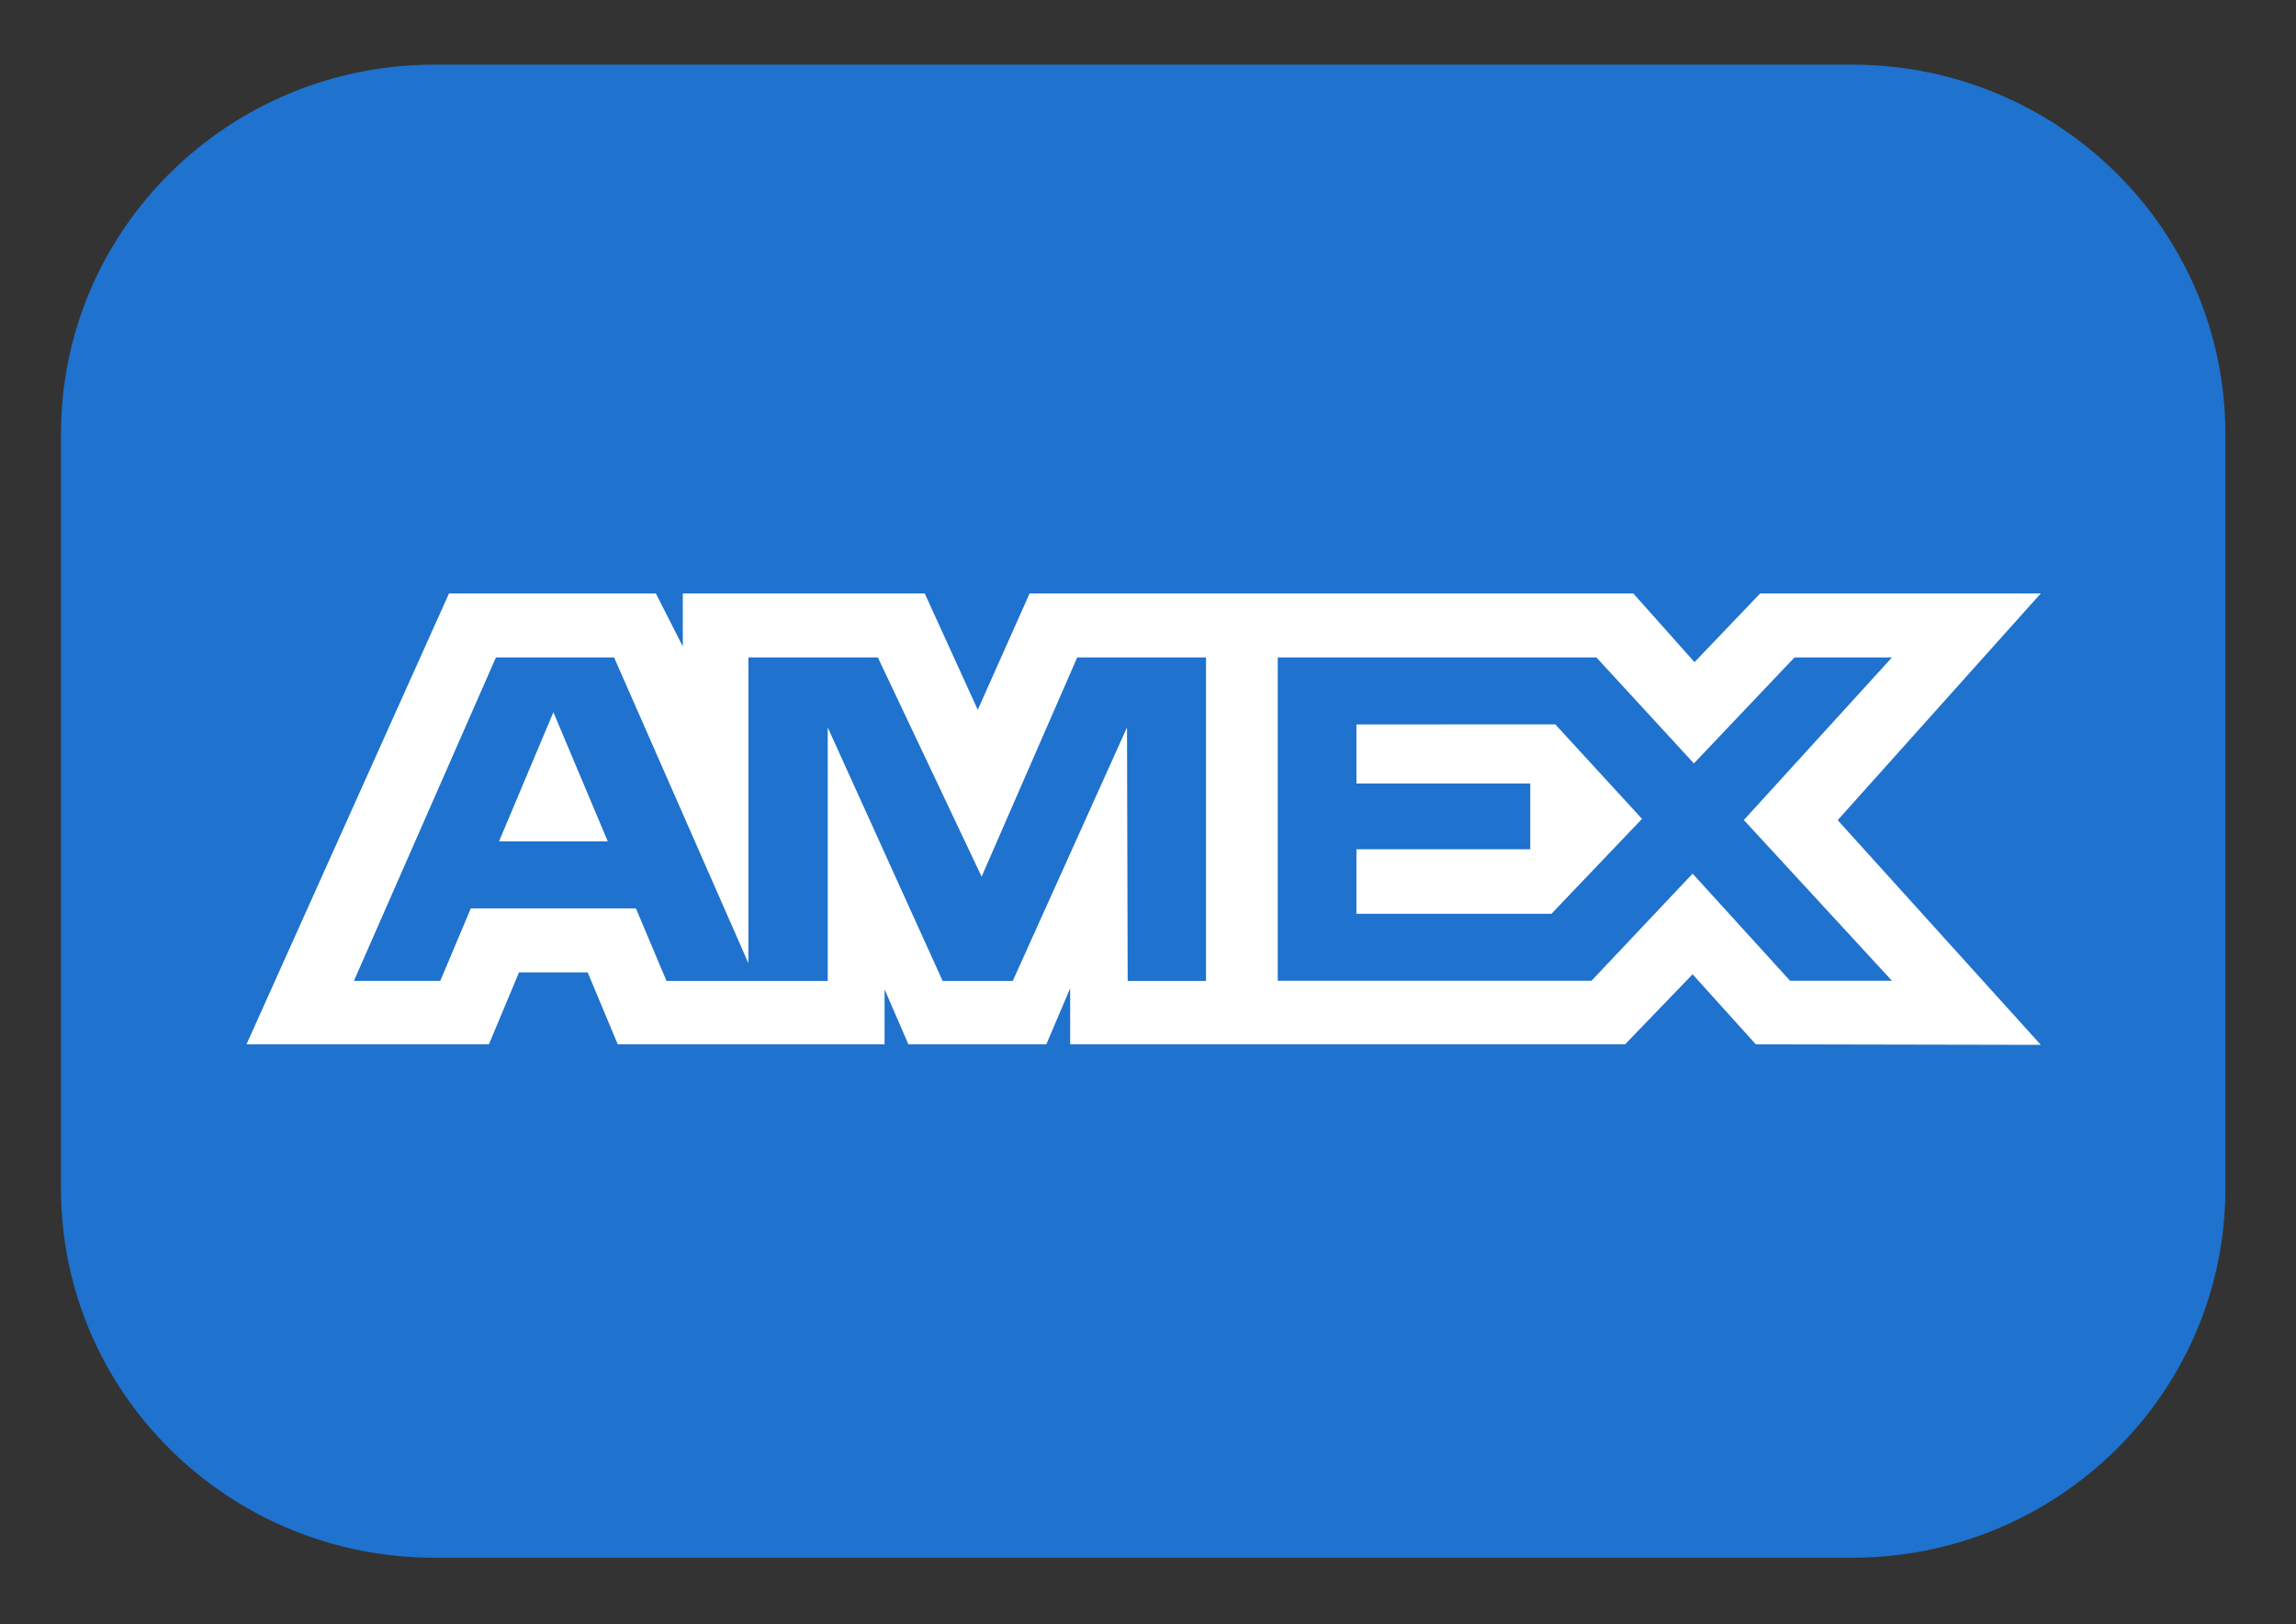 <svg width="41" height="29" viewBox="0 0 41 29" fill="none" xmlns="http://www.w3.org/2000/svg">
<rect x="0" y="0" width="41" height="29" fill="#333333" stroke="none"/>
<path d="M33.072 1.154H7.756C4.074 1.154 1.089 4.105 1.089 7.745V21.221C1.089 24.861 4.074 27.812 7.756 27.812H33.072C36.754 27.812 39.739 24.861 39.739 21.221V7.745C39.739 4.105 36.754 1.154 33.072 1.154Z" fill="#1F72CD"/>
<path fill-rule="evenodd" clip-rule="evenodd" d="M8.018 10.595L4.402 18.645H8.731L9.268 17.361H10.494L11.031 18.645H15.796V17.665L16.221 18.645H18.685L19.11 17.645V18.645H29.02L30.225 17.395L31.353 18.645L36.443 18.655L32.816 14.643L36.443 10.595H31.432L30.259 11.822L29.166 10.595H18.386L17.46 12.673L16.513 10.595H12.193V11.542L11.712 10.595H8.018ZM22.817 11.738H28.507L30.248 13.63L32.045 11.738H33.785L31.14 14.641L33.785 17.511H31.966L30.225 15.598L28.419 17.511H22.817V11.738ZM24.222 13.989V12.934L27.773 12.933L29.322 14.62L27.704 16.315H24.222V15.164H27.326V13.989H24.222ZM8.856 11.738H10.966L13.364 17.197V11.738H15.676L17.529 15.652L19.236 11.738H21.536V17.514H20.137L20.125 12.988L18.085 17.514H16.833L14.781 12.988V17.514H11.902L11.356 16.219H8.407L7.862 17.513H6.32L8.856 11.738ZM8.911 15.022L9.882 12.716L10.853 15.022H8.911Z" fill="white"/>
</svg>
